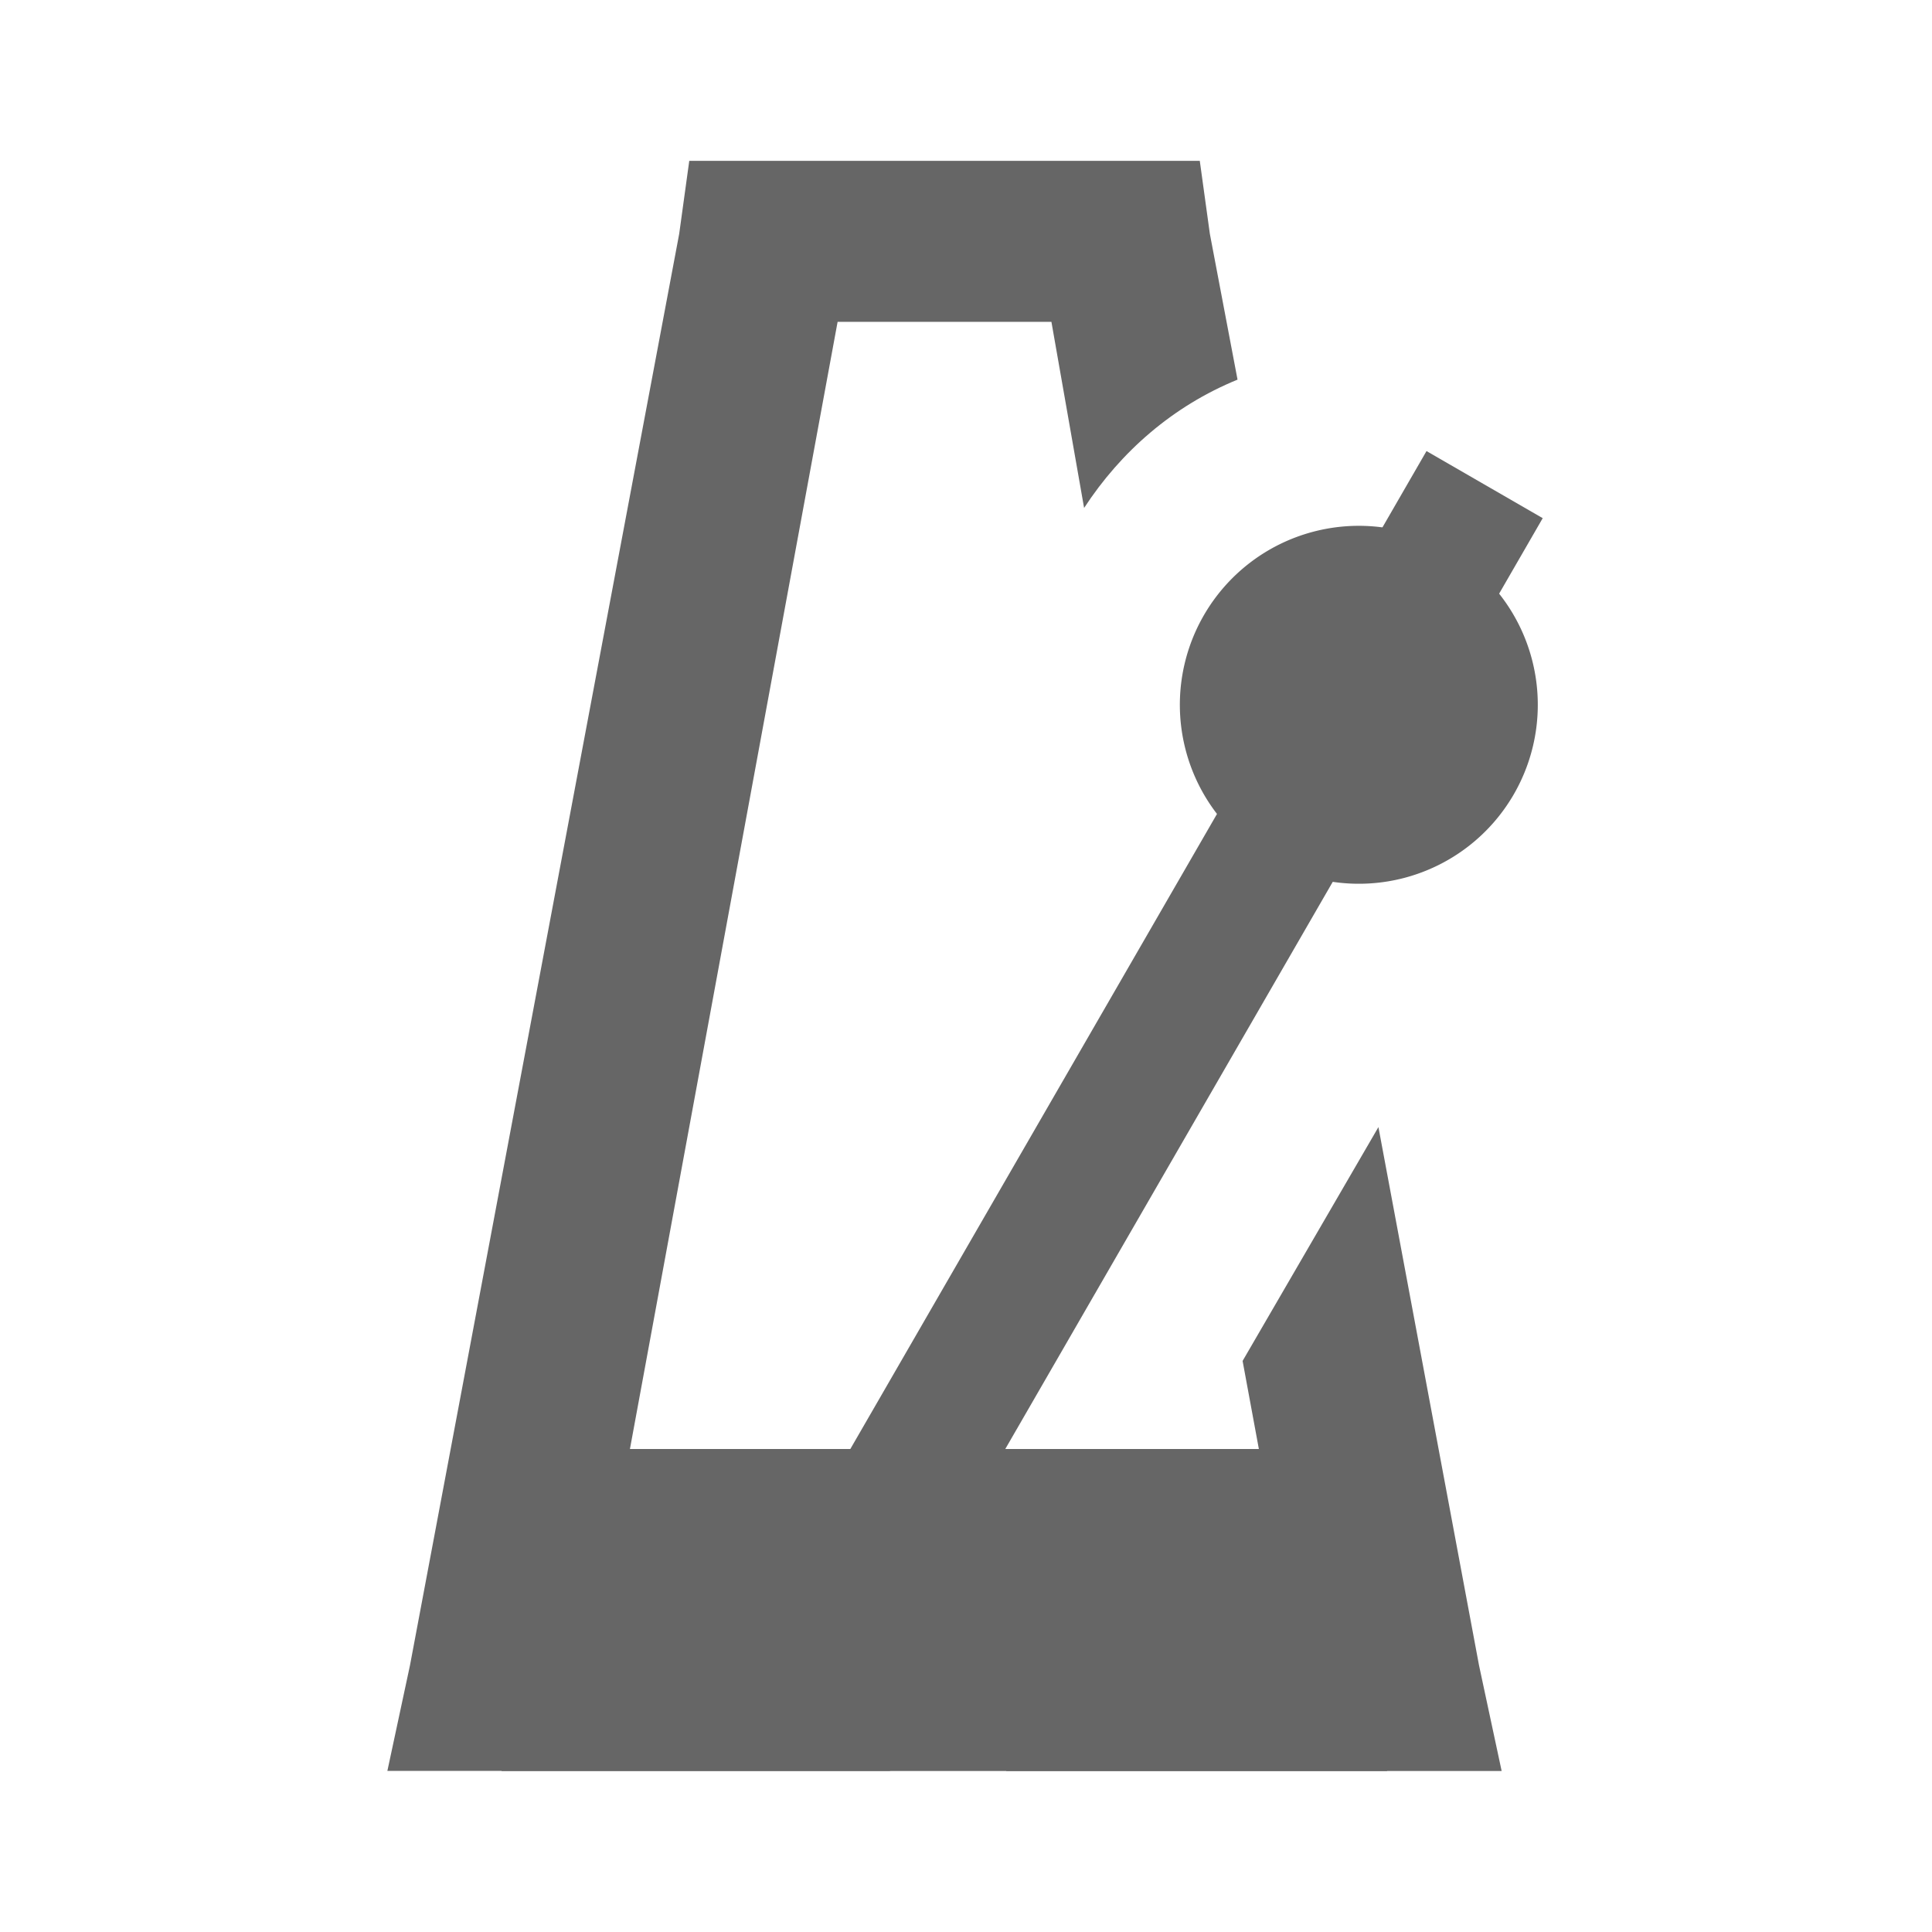 <?xml version='1.0' encoding='UTF-8' standalone='no'?>
<!-- Created with Inkscape (http://www.inkscape.org/) -->

<svg xmlns:cc='http://creativecommons.org/ns#' xmlns:dc='http://purl.org/dc/elements/1.1/' sodipodi:docname='media-playback-metronome.svg' height='24' id='svg7384' xmlns:inkscape='http://www.inkscape.org/namespaces/inkscape' xmlns:rdf='http://www.w3.org/1999/02/22-rdf-syntax-ns#' xmlns:sodipodi='http://sodipodi.sourceforge.net/DTD/sodipodi-0.dtd' xmlns:svg='http://www.w3.org/2000/svg' inkscape:version='0.48.4 r9939' version='1.1' width='24' xmlns='http://www.w3.org/2000/svg'>
  <sodipodi:namedview inkscape:bbox-nodes='false' inkscape:bbox-paths='true' bordercolor='#666666' borderopacity='1' inkscape:current-layer='actions' inkscape:cx='-45.53464' inkscape:cy='-64.830732' fit-margin-bottom='6' fit-margin-left='6' fit-margin-right='6' fit-margin-top='6' gridtolerance='10' inkscape:guide-bbox='true' guidetolerance='10' id='namedview88' inkscape:object-nodes='false' inkscape:object-paths='false' objecttolerance='10' pagecolor='#222222' inkscape:pageopacity='0' inkscape:pageshadow='2' showborder='false' showgrid='false' showguides='true' inkscape:snap-bbox='true' inkscape:snap-bbox-midpoints='false' inkscape:snap-global='false' inkscape:snap-grids='true' inkscape:snap-nodes='false' inkscape:snap-others='false' inkscape:snap-to-guides='true' inkscape:window-height='1021' inkscape:window-maximized='1' inkscape:window-width='1920' inkscape:window-x='0' inkscape:window-y='27' inkscape:zoom='1'>
    <inkscape:grid empspacing='2' enabled='true' id='grid4866' originx='-186px' originy='-114px' snapvisiblegridlinesonly='true' spacingx='1px' spacingy='1px' type='xygrid' visible='true'/>
  </sodipodi:namedview>
  <title id='title9167'>MuseScore Icon Theme</title>
  <defs id='defs7386'/>
  <g inkscape:groupmode='layer' id='actions' inkscape:label='actions' style='display:inline' transform='translate(-221,-231)'>
    
    
    <path inkscape:connector-curvature='0' d='m 229.562,233 -0.125,0.906 -3.344,17.781 -0.281,1.312 1.375,0 4.875,0 -0.656,-0.375 -1.469,-0.844 -1.719,-0.969 0.406,-0.719 2.781,-15.094 2.656,0 0.406,2.312 c 0.457,-0.7 1.103,-1.266 1.906,-1.594 l -0.344,-1.812 -0.125,-0.906 -0.938,0 -4.469,0 -0.938,0 z m 8.562,12 -1.688,2.906 0.531,2.875 -2.188,0 -0.656,1.125 -0.625,1.094 4.781,0 1.375,0 -0.281,-1.312 -1.25,-6.688 z' id='path17616-0' style='font-size:medium;font-style:normal;font-variant:normal;font-weight:normal;font-stretch:normal;text-indent:0;text-align:start;text-decoration:none;line-height:normal;letter-spacing:normal;word-spacing:normal;text-transform:none;direction:ltr;block-progression:tb;writing-mode:lr-tb;text-anchor:start;baseline-shift:baseline;color:#000000;fill:#666666;fill-opacity:1;stroke:none;stroke-width:2;marker:none;visibility:visible;display:inline;overflow:visible;enable-background:accumulate;font-family:Sans;-inkscape-font-specification:Sans'/>
    <rect height='15.556' id='rect17622-4' style='fill:#666666;fill-opacity:1;stroke:none' transform='matrix(0.866,0.5,-0.5,0.866,0,0)' inkscape:transform-center-x='-2.5476079' inkscape:transform-center-y='-4.4126069' width='1.667' x='325.048' y='85.542'/>
    <rect height='4' id='rect17620-9' style='fill:#666666;fill-opacity:1;stroke:none' width='11' x='227.231' y='249'/>
    <path sodipodi:cx='239.02419' sodipodi:cy='216.08603' d='m 241.079,216.086 a 2.055,2.055 0 1 1 -4.11,0 2.055,2.055 0 1 1 4.11,0 z' id='path17657-3-4' sodipodi:rx='2.0550292' sodipodi:ry='2.0550292' style='fill:#666666;fill-opacity:1;stroke:none;display:inline' transform='matrix(0.28,1.045,-1.045,0.28,396.763,-70.529)' inkscape:transform-center-x='-5.7023913' inkscape:transform-center-y='-9.8768187' sodipodi:type='arc'/>
  </g>
</svg>
